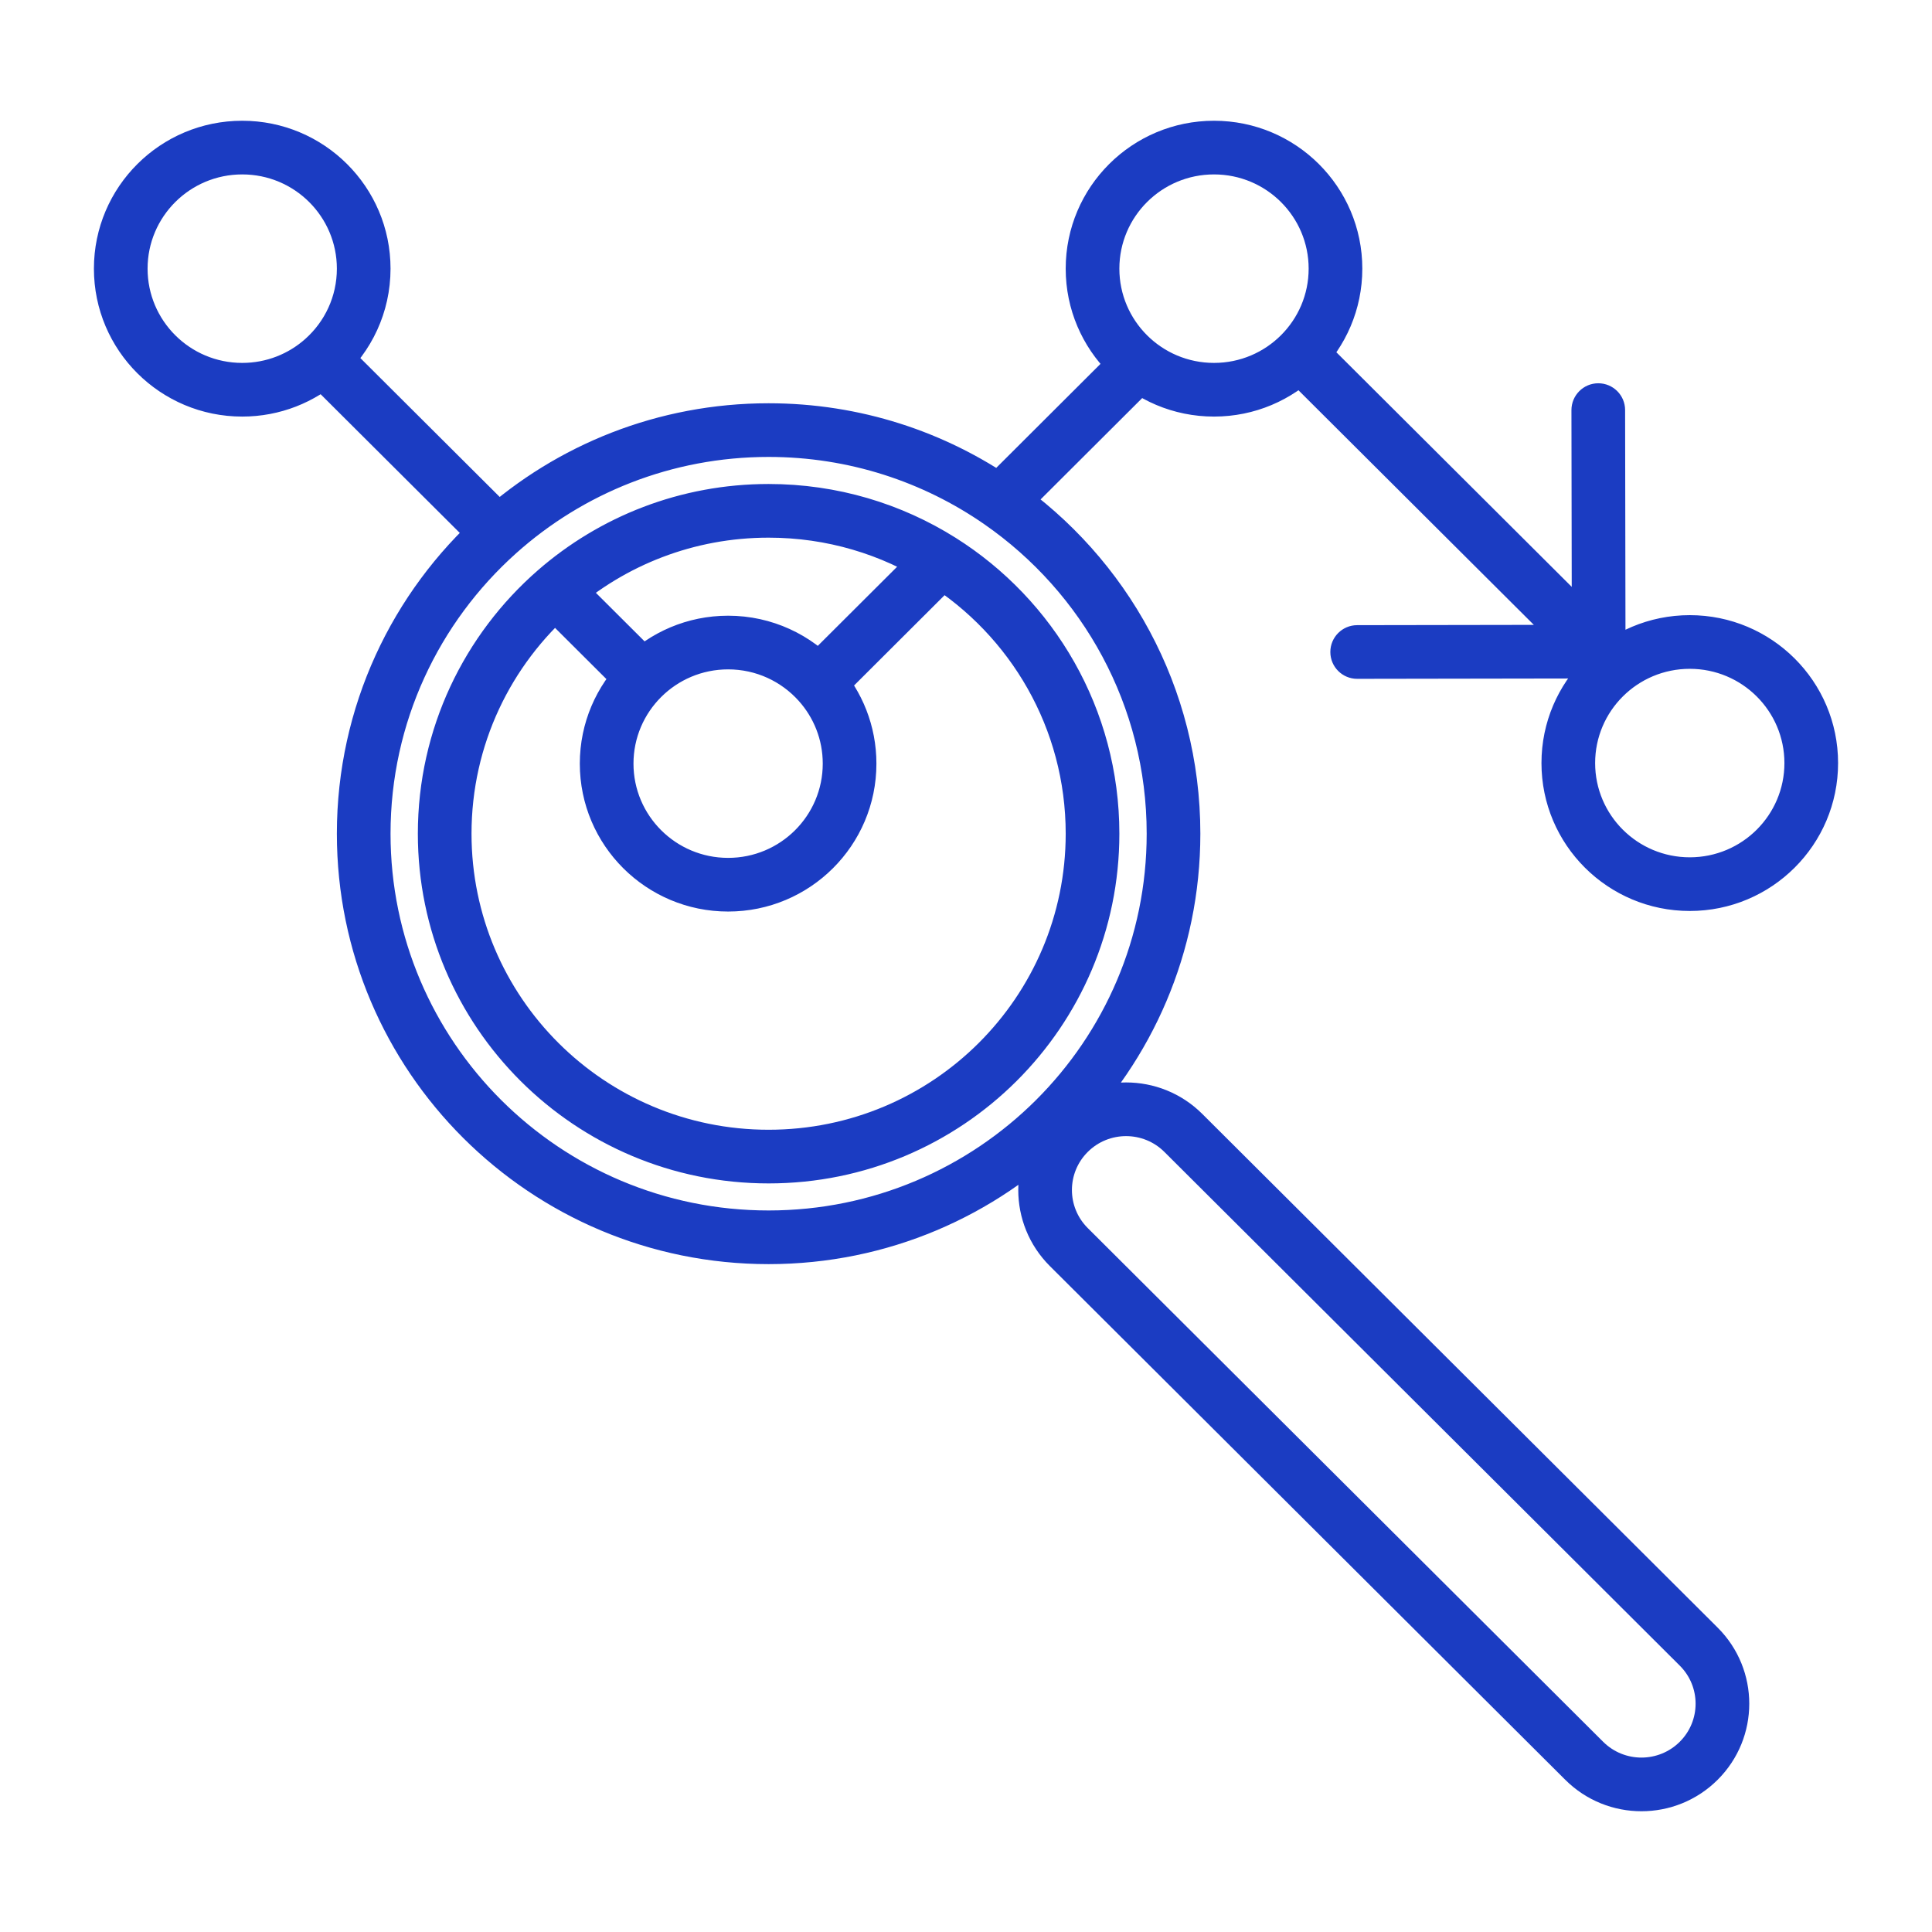 <svg width="144" height="144" viewBox="0 0 144 144" fill="none" xmlns="http://www.w3.org/2000/svg">
<path d="M63.323 56.916L61.323 56.916L63.323 56.916ZM54.27 47.891L54.27 49.891L54.27 47.891ZM98.317 24.972C97.534 24.192 96.268 24.194 95.488 24.976C94.708 25.759 94.71 27.025 95.493 27.805L98.317 24.972ZM119.159 50.567C120.264 50.565 121.157 49.669 121.156 48.564L121.126 30.564C121.125 29.459 120.228 28.565 119.123 28.567C118.019 28.569 117.125 29.466 117.126 30.57L117.152 46.57L101.152 46.596C100.048 46.598 99.154 47.495 99.156 48.6C99.157 49.704 100.054 50.598 101.159 50.596L119.159 50.567ZM118.076 131.238L116.664 132.654L116.664 132.654L118.076 131.238ZM126.612 122.729L125.2 124.146L125.2 124.146L126.612 122.729ZM88.199 84.442L89.611 83.025L89.611 83.025L88.199 84.442ZM79.663 92.95L81.075 91.533L81.075 91.533L79.663 92.95ZM70.163 41.778L71.228 40.085L71.228 40.085L70.163 41.778ZM41.407 44.012L40.093 42.504L41.407 44.012ZM133 56.875C133 60.748 129.848 63.899 125.946 63.899V67.899C132.045 67.899 137 62.97 137 56.875H133ZM125.946 63.899C122.044 63.899 118.892 60.748 118.892 56.875H114.892C114.892 62.97 119.847 67.899 125.946 67.899V63.899ZM118.892 56.875C118.892 53.001 122.044 49.85 125.946 49.85V45.85C119.847 45.85 114.892 50.78 114.892 56.875H118.892ZM125.946 49.85C129.848 49.85 133 53.001 133 56.875H137C137 50.78 132.045 45.85 125.946 45.85V49.85ZM18.054 27.049C14.152 27.049 11 23.898 11 20.024H7C7 26.119 11.955 31.049 18.054 31.049V27.049ZM11 20.024C11 16.151 14.152 13 18.054 13V9C11.955 9 7 13.93 7 20.024H11ZM18.054 13C21.956 13 25.108 16.151 25.108 20.024H29.108C29.108 13.93 24.153 9 18.054 9V13ZM25.108 20.024C25.108 22.102 24.204 23.969 22.758 25.259L25.421 28.244C27.68 26.229 29.108 23.292 29.108 20.024H25.108ZM22.758 25.259C21.509 26.373 19.864 27.049 18.054 27.049V31.049C20.882 31.049 23.467 29.987 25.421 28.244L22.758 25.259ZM61.323 56.916C61.323 60.789 58.171 63.941 54.27 63.941L54.27 67.941C60.368 67.941 65.323 63.011 65.323 56.916L61.323 56.916ZM54.27 63.941C50.368 63.941 47.216 60.789 47.216 56.916L43.216 56.916C43.216 63.011 48.171 67.941 54.27 67.941L54.27 63.941ZM47.216 56.916C47.216 53.042 50.368 49.891 54.27 49.891L54.27 45.891C48.171 45.891 43.216 50.821 43.216 56.916L47.216 56.916ZM54.27 49.891C56.361 49.891 58.236 50.795 59.53 52.236L62.506 49.563C60.484 47.312 57.541 45.891 54.27 45.891L54.27 49.891ZM59.53 52.236C60.647 53.48 61.323 55.117 61.323 56.916L65.323 56.916C65.323 54.092 64.256 51.512 62.506 49.563L59.53 52.236ZM97.539 20.024C97.539 23.898 94.387 27.049 90.485 27.049V31.049C96.584 31.049 101.539 26.119 101.539 20.024H97.539ZM90.485 27.049C86.583 27.049 83.431 23.898 83.431 20.024H79.431C79.431 26.119 84.386 31.049 90.485 31.049V27.049ZM83.431 20.024C83.431 16.151 86.583 13 90.485 13V9C84.386 9 79.431 13.93 79.431 20.024H83.431ZM90.485 13C94.387 13 97.539 16.151 97.539 20.024H101.539C101.539 13.93 96.584 9 90.485 9V13ZM95.493 27.805L117.744 49.984L120.568 47.151L98.317 24.972L95.493 27.805ZM85.467 62.139C85.467 77.642 72.857 90.221 57.287 90.221V94.221C75.054 94.221 89.467 79.864 89.467 62.139H85.467ZM57.287 90.221C41.718 90.221 29.108 77.642 29.108 62.139H25.108C25.108 79.864 39.521 94.221 57.287 94.221V90.221ZM79.431 62.139C79.431 74.319 69.523 84.205 57.287 84.205V88.205C71.72 88.205 83.431 76.541 83.431 62.139H79.431ZM57.287 84.205C45.052 84.205 35.144 74.319 35.144 62.139H31.144C31.144 76.541 42.855 88.205 57.287 88.205V84.205ZM86.787 85.858L125.2 124.146L128.024 121.313L89.611 83.025L86.787 85.858ZM119.488 129.821L81.075 91.533L78.251 94.366L116.664 132.654L119.488 129.821ZM125.2 129.821C123.623 131.393 121.064 131.393 119.488 129.821L116.664 132.654C119.801 135.782 124.886 135.782 128.024 132.654L125.2 129.821ZM125.2 124.146C126.773 125.714 126.773 128.253 125.2 129.821L128.024 132.654C131.165 129.523 131.165 124.444 128.024 121.313L125.2 124.146ZM81.075 85.858C82.652 84.287 85.211 84.287 86.787 85.858L89.611 83.025C86.474 79.897 81.389 79.897 78.251 83.025L81.075 85.858ZM78.251 83.025C75.11 86.156 75.11 91.235 78.251 94.366L81.075 91.533C79.502 89.966 79.502 87.426 81.075 85.858L78.251 83.025ZM62.43 52.316L71.575 43.194L68.751 40.362L59.605 49.483L62.43 52.316ZM57.287 40.074C61.633 40.074 65.681 41.319 69.097 43.47L71.228 40.085C67.192 37.544 62.409 36.074 57.287 36.074V40.074ZM69.097 43.47C75.313 47.383 79.431 54.284 79.431 62.139H83.431C83.431 52.849 78.555 44.698 71.228 40.085L69.097 43.47ZM75.927 38.853L86.284 28.522L83.459 25.69L73.103 36.021L75.927 38.853ZM57.287 34.057C63.271 34.057 68.814 35.914 73.374 39.08L75.655 35.794C70.446 32.177 64.112 30.057 57.287 30.057V34.057ZM73.374 39.08C80.689 44.157 85.467 52.593 85.467 62.139H89.467C89.467 51.224 83.998 41.585 75.655 35.794L73.374 39.08ZM29.108 62.139C29.108 53.841 32.717 46.385 38.465 41.24L35.797 38.26C29.239 44.129 25.108 52.654 25.108 62.139H29.108ZM38.465 41.24C43.455 36.773 50.05 34.057 57.287 34.057V30.057C49.03 30.057 41.494 33.161 35.797 38.26L38.465 41.24ZM22.678 28.168L35.719 41.166L38.543 38.333L25.502 25.335L22.678 28.168ZM39.995 45.428L46.497 51.91L49.321 49.077L42.819 42.595L39.995 45.428ZM35.144 62.139C35.144 55.513 38.073 49.569 42.72 45.52L40.093 42.504C34.612 47.278 31.144 54.305 31.144 62.139H35.144ZM42.72 45.52C46.614 42.128 51.707 40.074 57.287 40.074V36.074C50.707 36.074 44.689 38.5 40.093 42.504L42.72 45.52Z" fill="#1B3CC2"/>
</svg>
